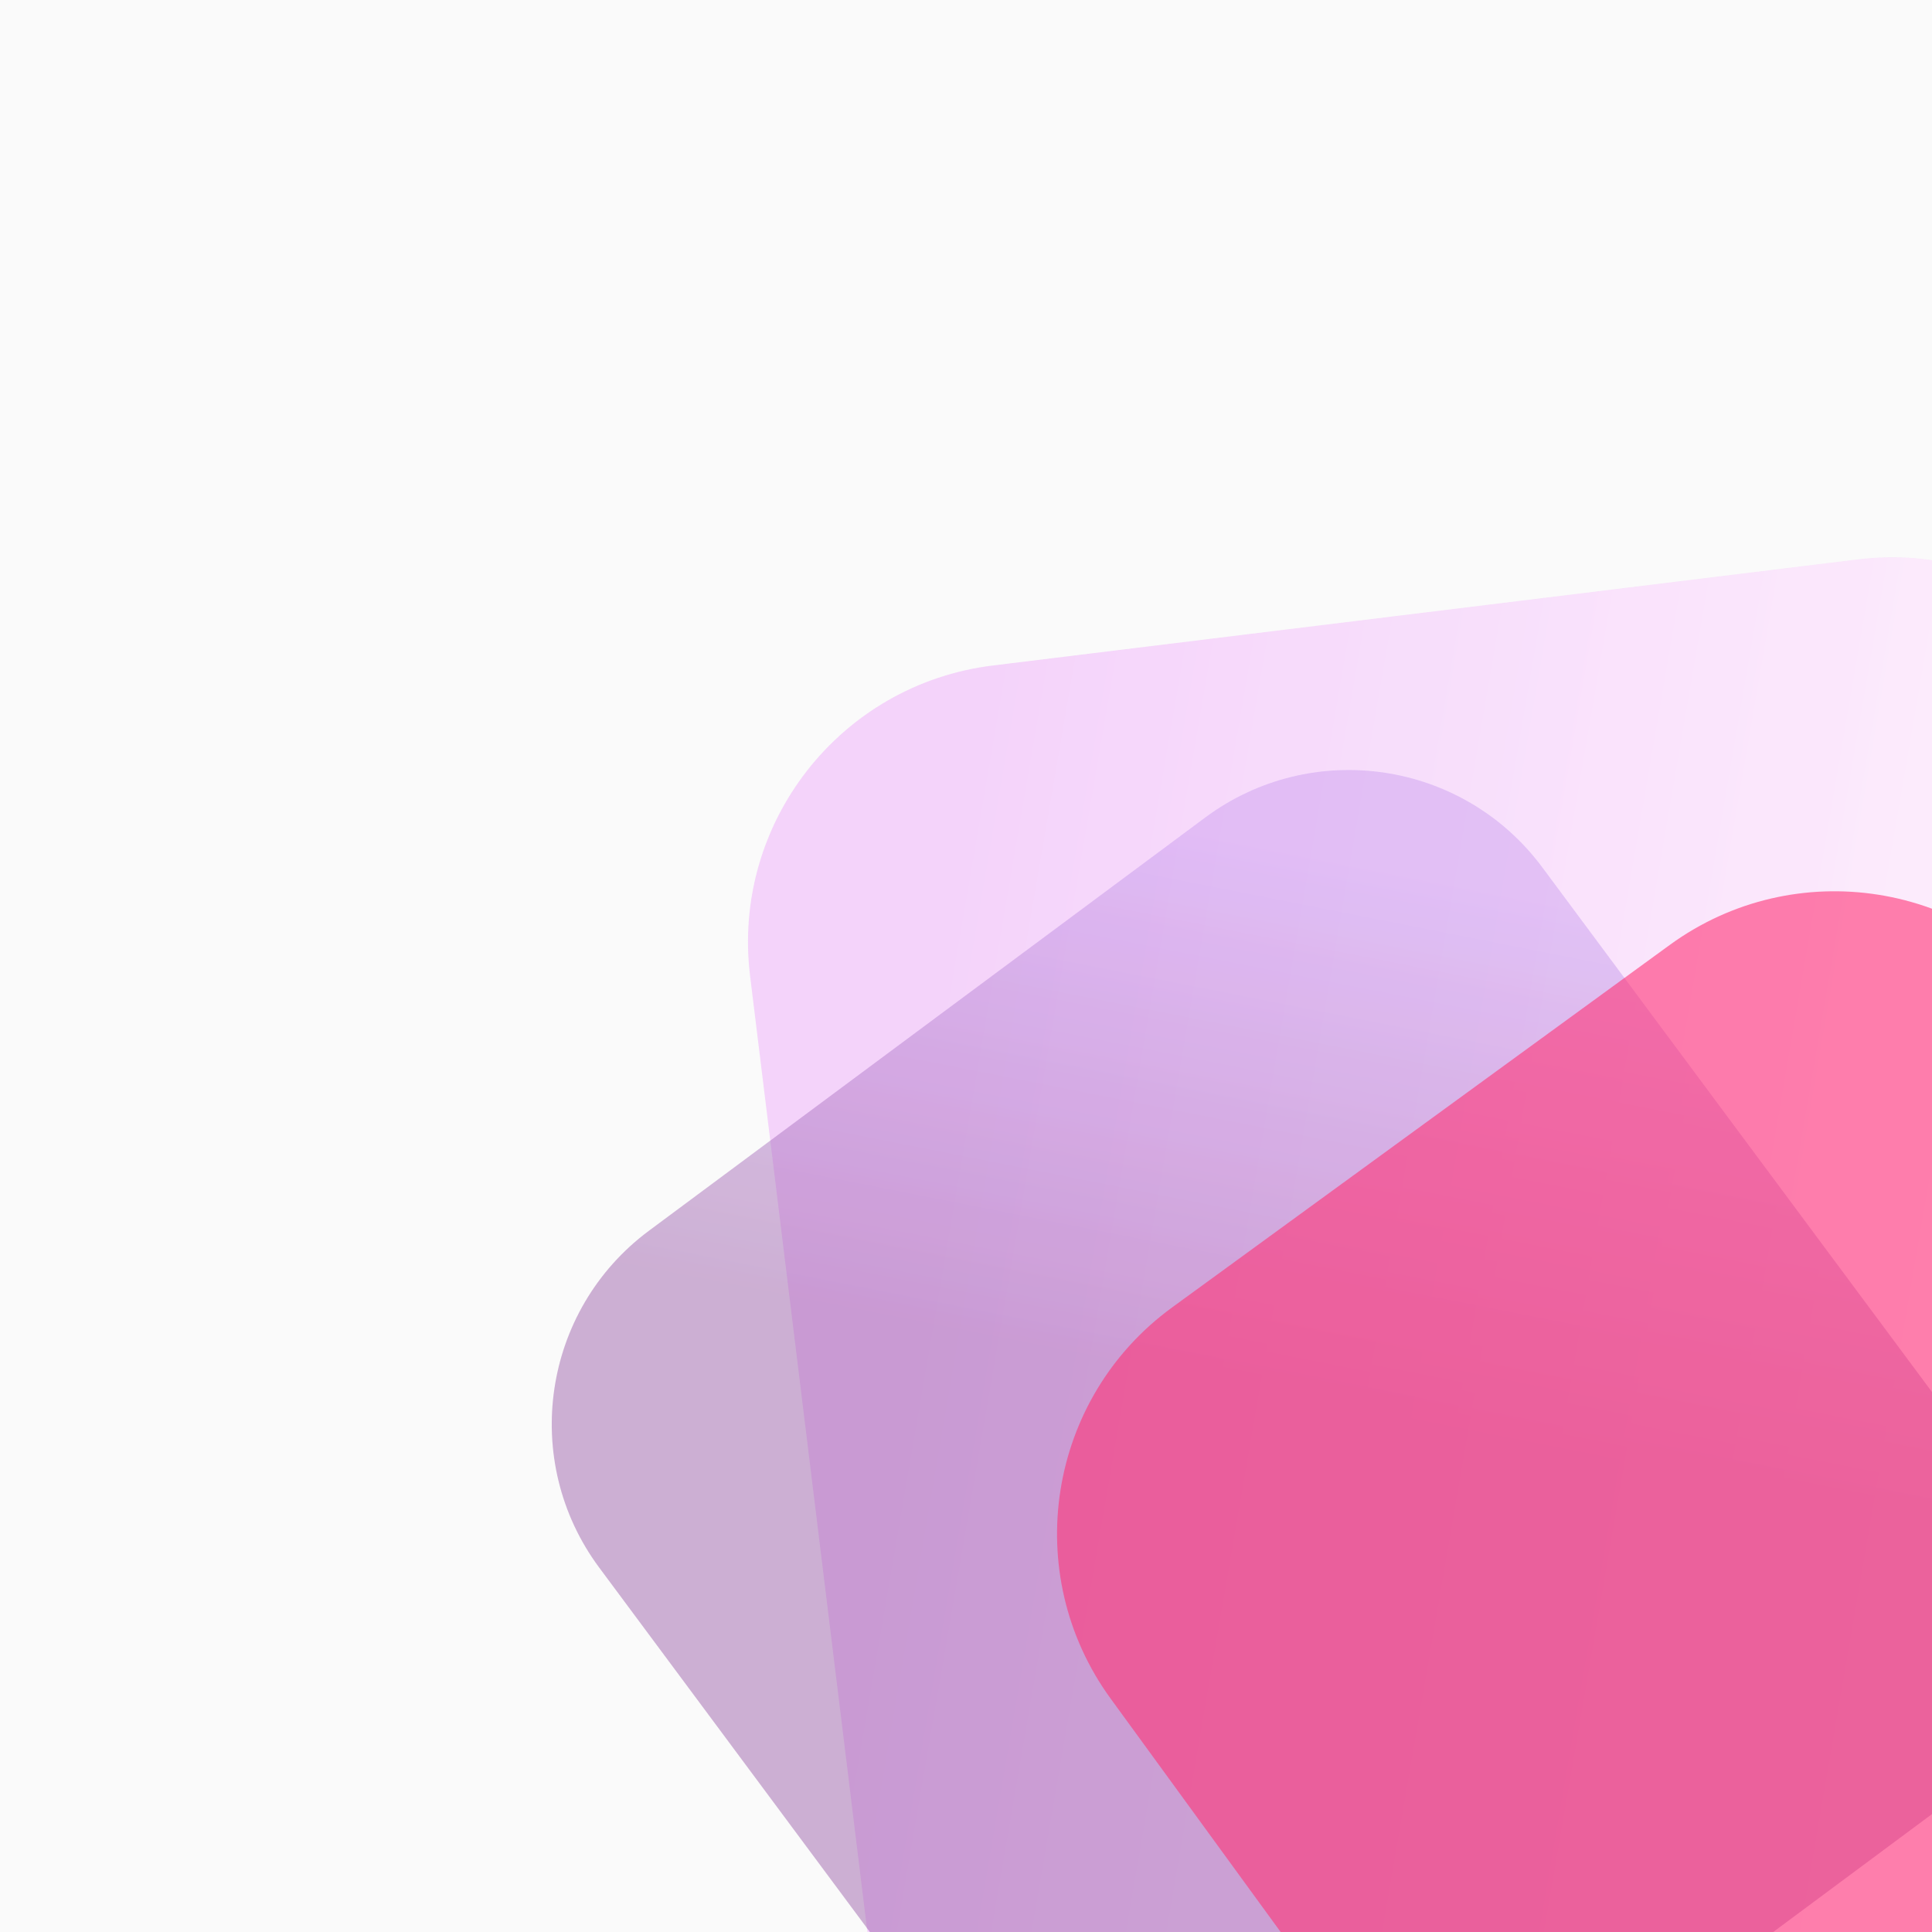 <?xml version="1.0" encoding="UTF-8" standalone="no"?><!-- Generator: Gravit.io --><svg xmlns="http://www.w3.org/2000/svg" xmlns:xlink="http://www.w3.org/1999/xlink" style="isolation:isolate" viewBox="0 0 600 600" width="600pt" height="600pt"><rect x="0" y="0" width="600" height="600" fill="#333333" stroke="none"/><defs><clipPath id="_clipPath_iQxYR0kb0AgwxXFl22psBqHW6IYxC9Ga"><rect width="600" height="600"/></clipPath></defs><g clip-path="url(#_clipPath_iQxYR0kb0AgwxXFl22psBqHW6IYxC9Ga)"><clipPath id="_clipPath_OXaIMx6eHN4DDdA4YOyatFhVFmPgcRzY"><rect x="0" y="0" width="600" height="600" transform="matrix(1,0,0,1,0,0)" fill="rgb(255,255,255)"/></clipPath><g clip-path="url(#_clipPath_OXaIMx6eHN4DDdA4YOyatFhVFmPgcRzY)"><g><clipPath id="_clipPath_ovMLjfPKfTeIRXfVSuFPycZI025dG2VP"><rect x="0" y="0" width="600" height="600" transform="matrix(1,0,0,1,0,0)" fill="rgb(255,255,255)"/></clipPath><g clip-path="url(#_clipPath_ovMLjfPKfTeIRXfVSuFPycZI025dG2VP)"><g><g><clipPath id="_clipPath_EXIyxjWPtPQM8gxqYaBXulznSuVITrjG"><rect x="0" y="0" width="600" height="600" transform="matrix(1,0,0,1,0,0)" fill="rgb(255,255,255)"/></clipPath><g clip-path="url(#_clipPath_EXIyxjWPtPQM8gxqYaBXulznSuVITrjG)"><g><g><g><rect x="0" y="0" width="600" height="600" transform="matrix(1,0,0,1,0,0)" fill="rgb(250,250,250)"/><g><g><g><g style="opacity:0.8;"><g style="opacity:0.8;"><g style="opacity:0.8;"><g style="opacity:0.8;"><g opacity="0.8"><linearGradient id="_lgradient_28" x1="1.344" y1="0.345" x2="0.119" y2="0.086" gradientTransform="matrix(492.004,0,0,615.269,232.298,173.066)" gradientUnits="userSpaceOnUse"><stop offset="46.25%" stop-opacity="1" style="stop-color:rgb(255,207,255)"/><stop offset="97.5%" stop-opacity="1" style="stop-color:rgb(231,130,248)"/></linearGradient><path d=" M 283.156 712.325 L 232.95 303.121 C 227.133 255.713 260.9 212.502 308.307 206.685 L 577.009 173.718 C 624.417 167.901 667.628 201.668 673.445 249.075 L 723.651 658.28 C 729.467 705.688 695.701 748.899 648.293 754.716 L 379.591 787.683 C 332.184 793.5 288.972 759.733 283.156 712.325 Z " fill="url(#_lgradient_28)"/></g></g></g></g></g><g style="opacity:0.85;"><g style="opacity:0.85;"><g style="opacity:0.85;"><g style="opacity:0.85;"><g opacity="0.85"><linearGradient id="_lgradient_29" x1="0.556" y1="-0.157" x2="0.443" y2="0.415" gradientTransform="matrix(461.537,0,0,465.303,171.353,239.138)" gradientUnits="userSpaceOnUse"><stop offset="37.083%" stop-opacity="1" style="stop-color:rgb(197,152,239)"/><stop offset="99.167%" stop-opacity="1" style="stop-color:rgb(149,83,164)"/></linearGradient><path d=" M 478.936 269.319 L 618.149 456.739 C 642.76 489.872 635.841 536.752 602.708 561.363 L 429.931 689.701 C 396.798 714.311 349.917 707.392 325.306 674.259 L 186.093 486.84 C 161.482 453.707 168.401 406.826 201.534 382.215 L 374.311 253.878 C 407.444 229.267 454.325 236.186 478.936 269.319 Z " fill="url(#_lgradient_29)"/></g></g></g></g></g><g style="opacity:0.9;"><g style="opacity:0.9;"><g style="opacity:0.9;"><g style="opacity:0.9;"><g opacity="0.9"><path d=" M 640.095 312.563 L 768.695 489.116 C 796.966 527.928 788.407 582.39 749.595 610.661 L 595.087 723.204 C 556.275 751.475 501.812 742.916 473.542 704.104 L 344.941 527.551 C 316.671 488.739 325.229 434.276 364.041 406.006 L 518.55 293.463 C 557.362 265.192 611.824 273.75 640.095 312.563 Z " fill="rgb(255,51,119)"/></g></g></g></g></g></g></g></g></g></g></g></g></g></g></g></g></g></g></svg>